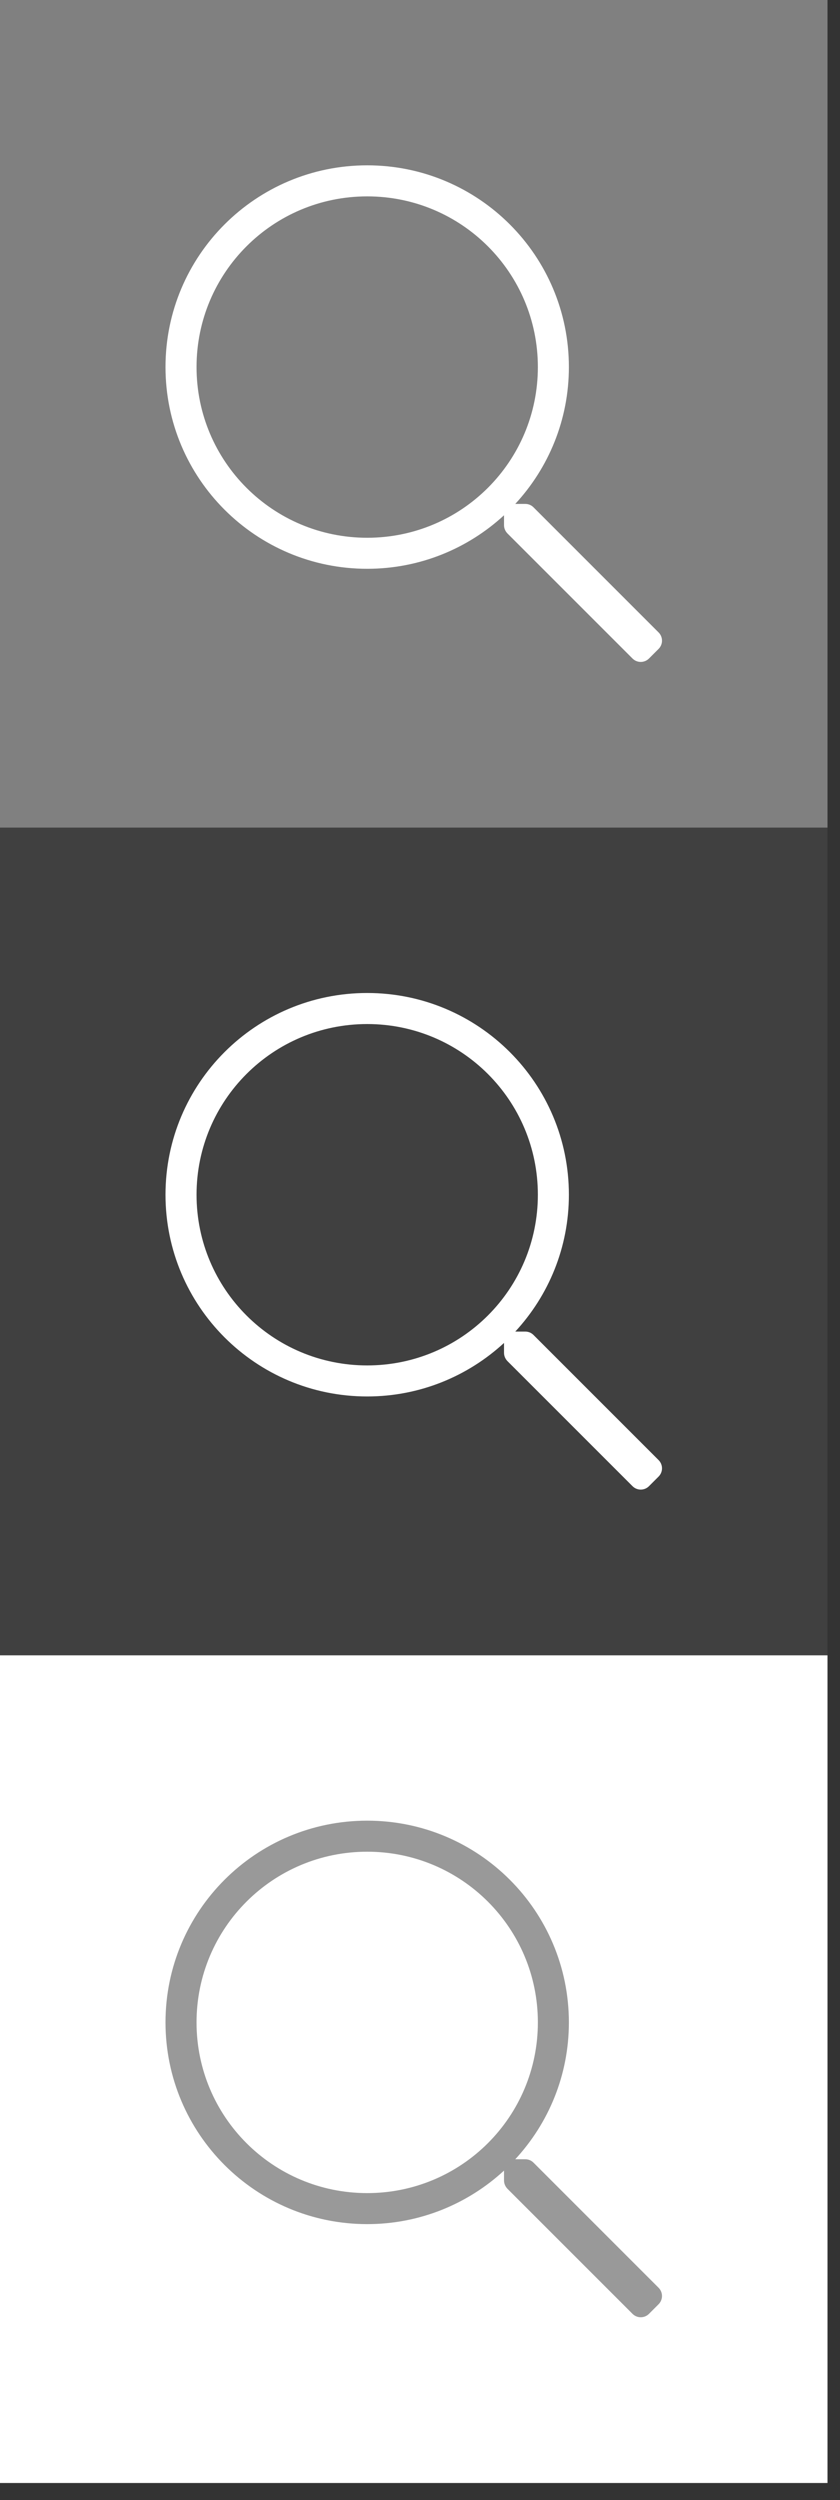 <?xml version="1.0" encoding="UTF-8" standalone="no"?><!DOCTYPE svg PUBLIC "-//W3C//DTD SVG 1.1//EN" "http://www.w3.org/Graphics/SVG/1.1/DTD/svg11.dtd"><svg width="100%" height="100%" viewBox="0 0 41 122" version="1.1" xmlns="http://www.w3.org/2000/svg" xmlns:xlink="http://www.w3.org/1999/xlink" xml:space="preserve" xmlns:serif="http://www.serif.com/" style="fill-rule:evenodd;clip-rule:evenodd;stroke-linejoin:round;stroke-miterlimit:1.414;"><rect x="0" y="0" width="41" height="122" fill="#333333" stroke="none"/><rect id="Artboard1" x="0" y="0" width="40.39" height="121.17" style="fill:none;"/><clipPath id="_clip1"><rect x="0" y="0" width="40.39" height="121.17"/></clipPath><g clip-path="url(#_clip1)"><rect x="0" y="0" width="40.39" height="40.39" style="fill:#808080;"/><path d="M32.145,30.862l-6.105,-6.105c-0.109,-0.109 -0.251,-0.166 -0.403,-0.166l-0.487,0c1.623,-1.756 2.617,-4.099 2.617,-6.678c0,-5.438 -4.406,-9.845 -9.844,-9.845c-5.439,0 -9.845,4.407 -9.845,9.845c0,5.438 4.406,9.844 9.845,9.844c2.579,0 4.922,-0.994 6.678,-2.612l0,0.483c0,0.151 0.061,0.293 0.165,0.402l6.106,6.105c0.222,0.223 0.582,0.223 0.805,0l0.468,-0.468c0.223,-0.223 0.223,-0.582 0,-0.805Zm-14.222,-4.619c-4.606,0 -8.33,-3.725 -8.33,-8.33c0,-4.605 3.724,-8.33 8.33,-8.33c4.605,0 8.33,3.725 8.33,8.33c0,4.605 -3.725,8.33 -8.33,8.33Z" style="fill:#fff;fill-rule:nonzero;"/><rect x="0" y="40.39" width="40.39" height="40.39" style="fill:#404040;"/><path d="M32.145,71.252l-6.105,-6.105c-0.109,-0.109 -0.251,-0.166 -0.403,-0.166l-0.487,0c1.623,-1.756 2.617,-4.099 2.617,-6.678c0,-5.438 -4.406,-9.845 -9.844,-9.845c-5.439,0 -9.845,4.407 -9.845,9.845c0,5.438 4.406,9.844 9.845,9.844c2.579,0 4.922,-0.994 6.678,-2.612l0,0.483c0,0.151 0.061,0.293 0.165,0.402l6.106,6.105c0.222,0.223 0.582,0.223 0.805,0l0.468,-0.468c0.223,-0.223 0.223,-0.582 0,-0.805Zm-14.222,-4.619c-4.606,0 -8.33,-3.725 -8.33,-8.33c0,-4.605 3.724,-8.33 8.33,-8.33c4.605,0 8.33,3.725 8.33,8.33c0,4.605 -3.725,8.33 -8.33,8.33Z" style="fill:#fff;fill-rule:nonzero;"/><rect x="0" y="80.78" width="40.39" height="40.39" style="fill:#fff;"/><path d="M32.145,111.642l-6.105,-6.105c-0.109,-0.109 -0.251,-0.166 -0.403,-0.166l-0.487,0c1.623,-1.756 2.617,-4.099 2.617,-6.678c0,-5.438 -4.406,-9.845 -9.844,-9.845c-5.439,0 -9.845,4.407 -9.845,9.845c0,5.438 4.406,9.844 9.845,9.844c2.579,0 4.922,-0.994 6.678,-2.612l0,0.483c0,0.151 0.061,0.293 0.165,0.402l6.106,6.105c0.222,0.223 0.582,0.223 0.805,0l0.468,-0.468c0.223,-0.223 0.223,-0.582 0,-0.805Zm-14.222,-4.619c-4.606,0 -8.33,-3.725 -8.33,-8.33c0,-4.605 3.724,-8.33 8.33,-8.33c4.605,0 8.33,3.725 8.33,8.33c0,4.605 -3.725,8.33 -8.33,8.33Z" style="fill:#999;fill-rule:nonzero;"/></g></svg>